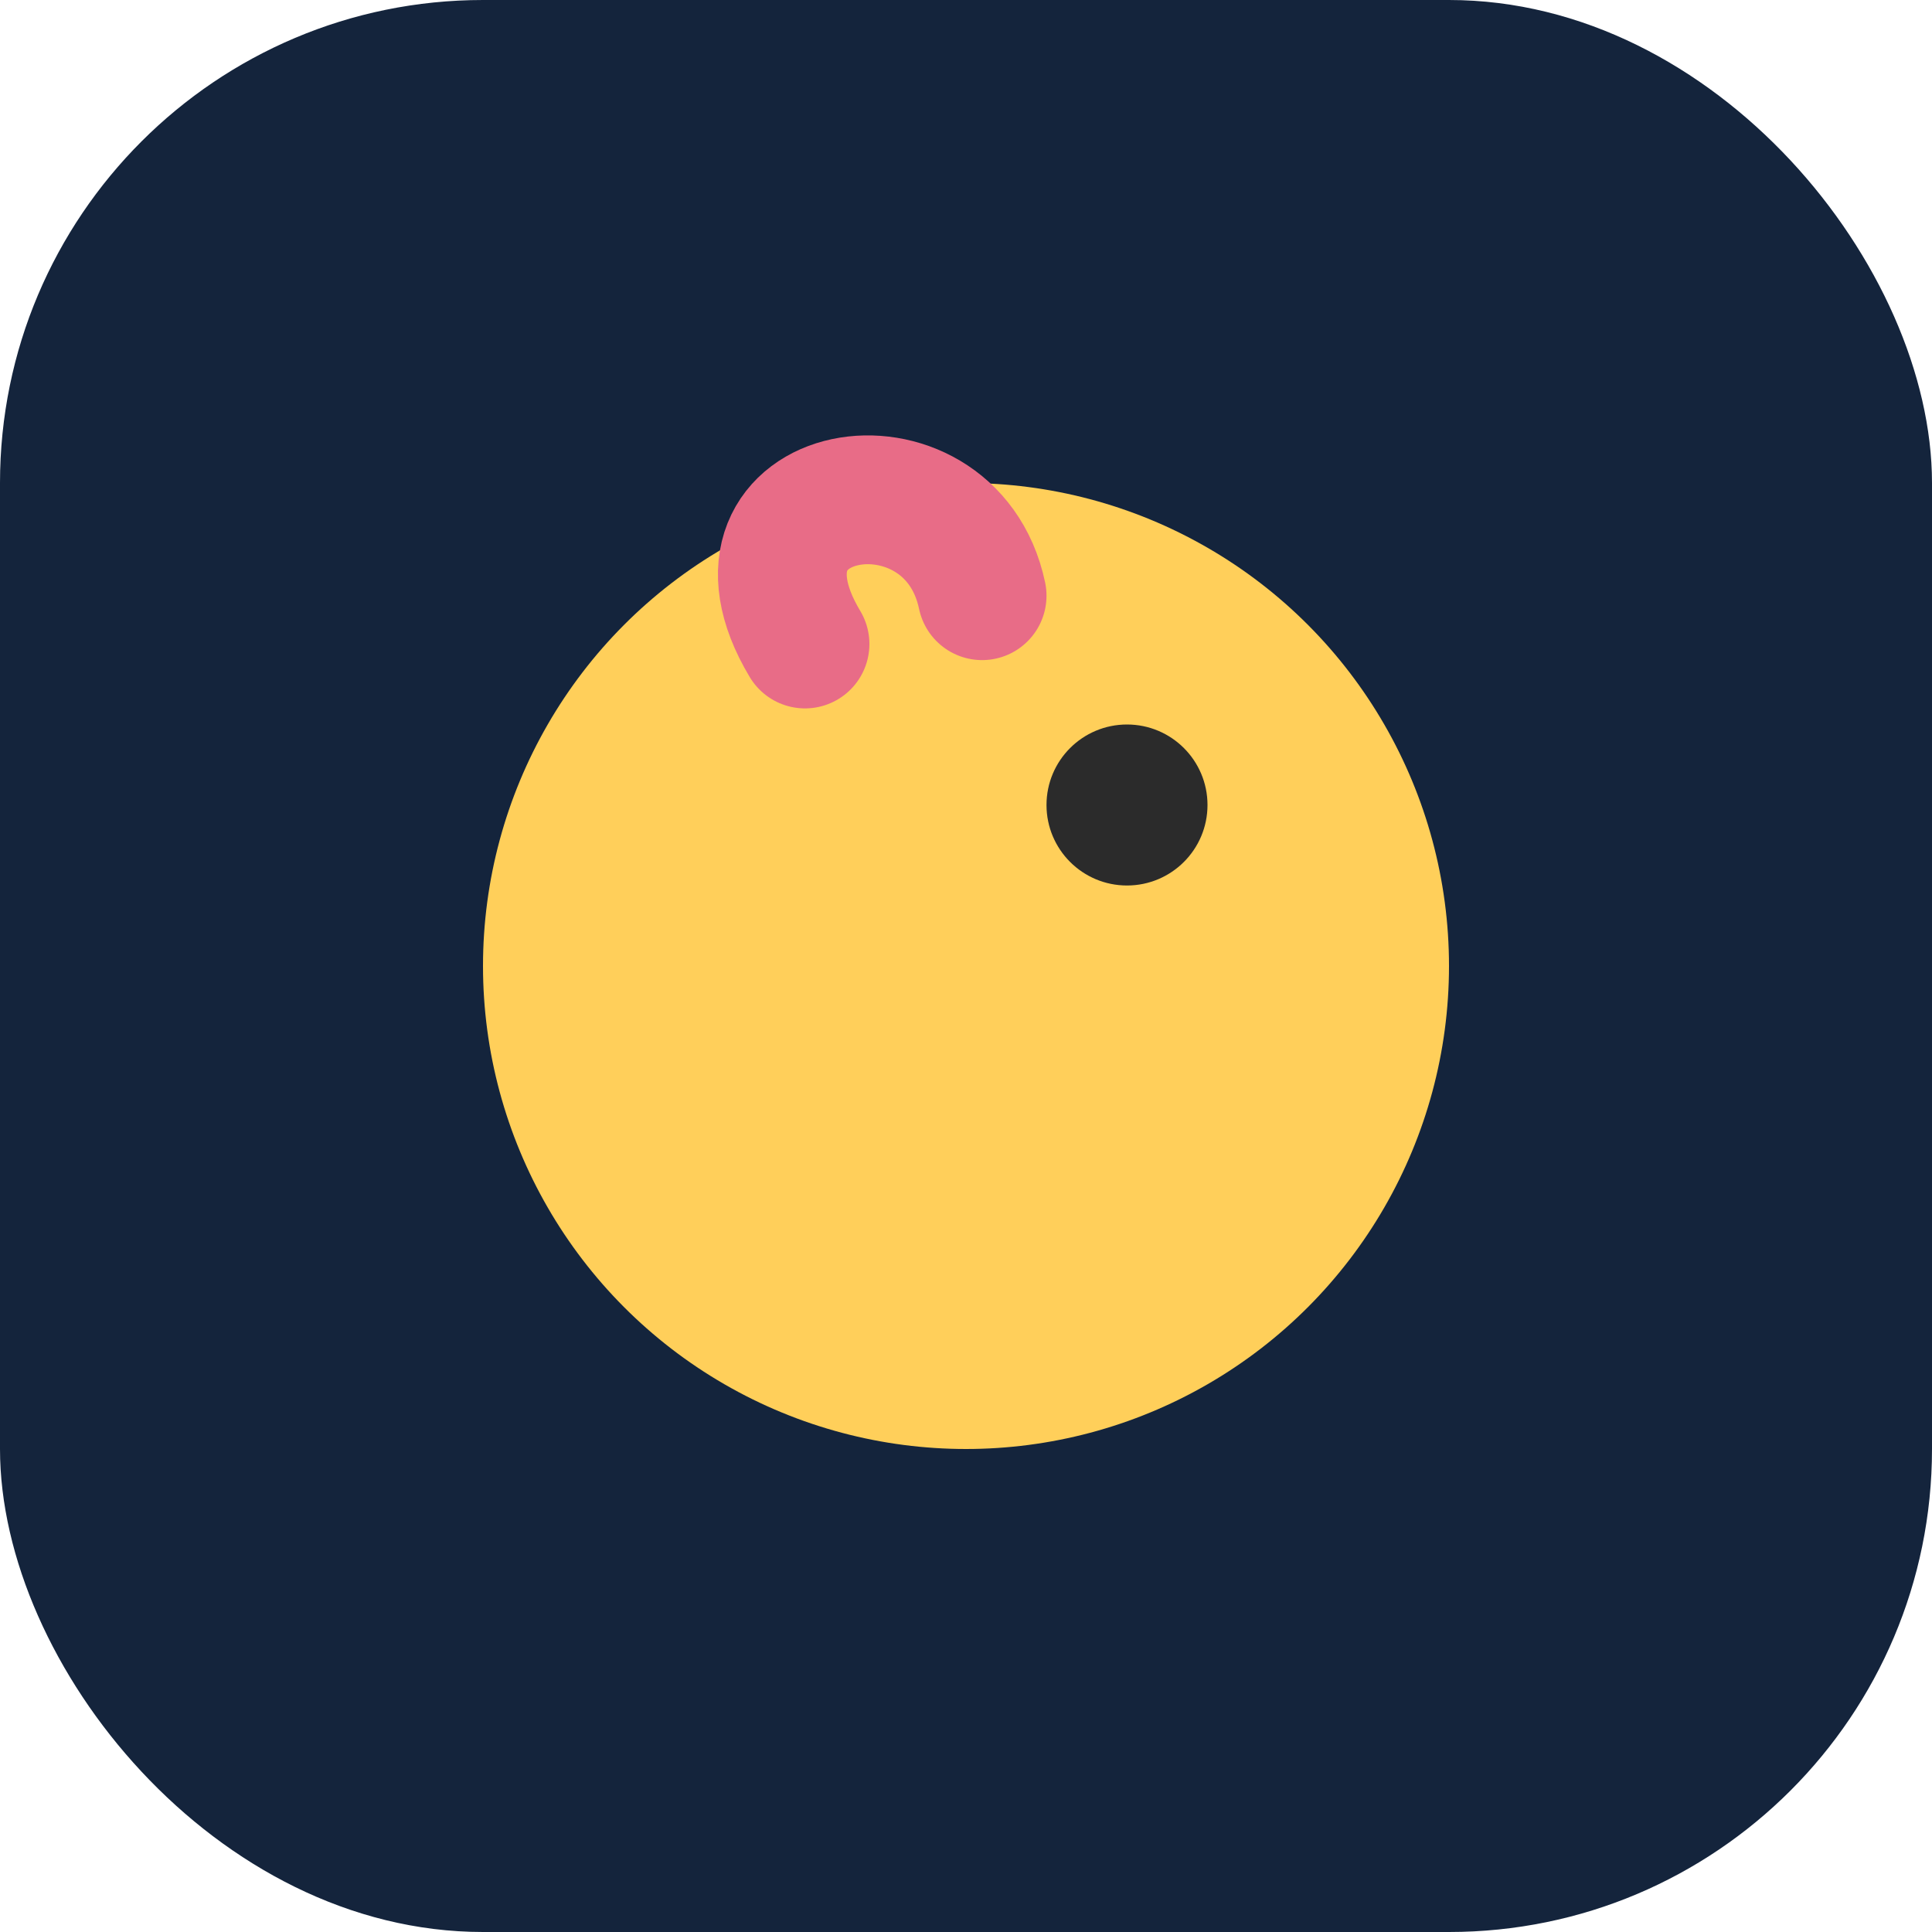 <svg xmlns='http://www.w3.org/2000/svg' width='96' height='96' viewBox='0 0 24 24' fill='none'>
<rect rx='6' width='24' height='24' fill='#14243c'/>
<circle cx='12' cy='12' r='6' fill='#ffcf5a'/>
<circle cx='14' cy='10' r='1' fill='#2b2b2b'/>
<path d='M10 8c-1.2-2 1.8-2.5 2.2-.6' stroke='#e86c87' stroke-width='1.6' stroke-linecap='round'/>
</svg>